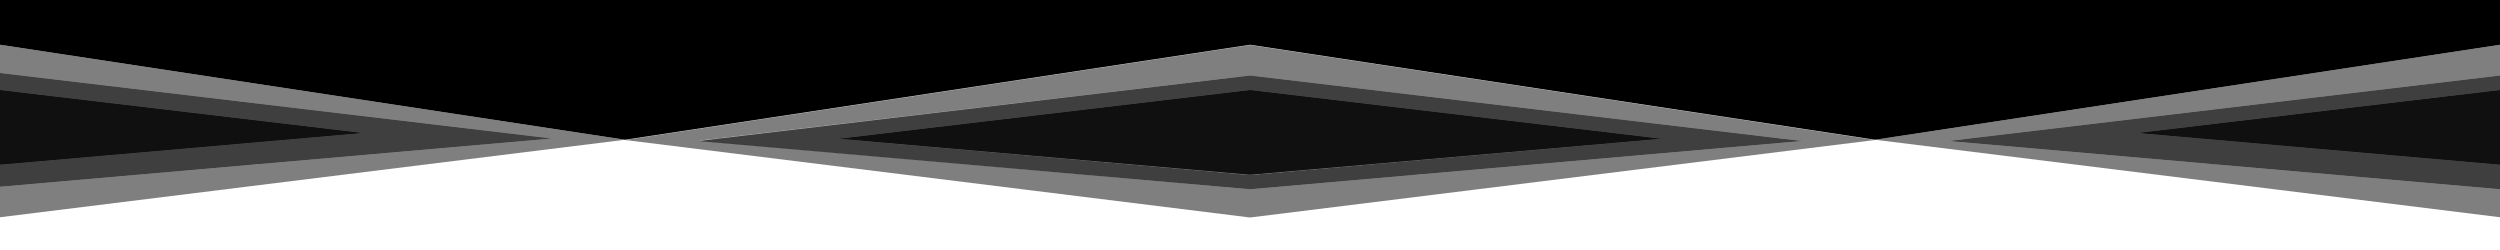 <svg preserveAspectRatio="none" xmlns="http://www.w3.org/2000/svg" viewBox="0 0 1000 100">
    <path opacity=".5" d="M0 86.9V74.7l220.7-19.3L0 29.2V17.9l250 38-250 31z" />
    <path opacity=".5" d="M0 74.7v-8.8l145.2-12.7L0 36v-6.8l220.7 26.2L0 74.7z" />
    <path opacity=".5" d="M0 74.7v-8.8l145.2-12.7L0 36v-6.8l220.7 26.2L0 74.7z" />
    <path opacity=".5" d="M0 65.9V36l145.2 17.2L0 65.9z" />
    <path opacity=".5" d="M0 65.9V36l145.2 17.2L0 65.9z" />
    <path opacity=".75" d="M0 65.9V36l145.2 17.2L0 65.9z" />
    <path opacity=".5" d="M750 55.9l250-38v12.3L779.3 56.4 1000 75.7v11.2l-250-31zM500 18L250 56l250 31 250-31zM279.3 56.3L500 30.2l220.7 26.2L500 75.7z" />
    <path d="M500 17.9l-250 38-250-38v-18h1000v18l-250 38-250-38z" />
    <path opacity=".5" d="M500 30.2L279.3 56.4 500 75.7l220.7-19.3zM335.4 55.5L500 36l164.6 19.5L500 70z" />
    <path opacity=".5" d="M500 30.2L279.3 56.4 500 75.7l220.7-19.3zM335.4 55.5L500 36l164.6 19.5L500 70z" />
    <path opacity=".5" d="M664.6 55.5L500 69.9 335.4 55.5 500 36l164.6 19.5z" />
    <path opacity=".5" d="M664.6 55.5L500 69.9 335.4 55.5 500 36l164.6 19.5z" />
    <path opacity=".75" d="M664.6 55.5L500 69.9 335.4 55.5 500 36l164.6 19.5z" />
    <path opacity=".5" d="M1000 30.2V36L854.9 53.2 1000 65.9v9.8L779.3 56.4 1000 30.2z" />
    <path opacity=".5" d="M1000 30.2V36L854.9 53.2 1000 65.9v9.8L779.3 56.4 1000 30.2z" />
    <path opacity=".5" d="M1000 36v29.9L854.9 53.2 1000 36z" />
    <path opacity=".5" d="M1000 36v29.9L854.9 53.2 1000 36z" />
    <path opacity=".75" d="M1000 36v29.9L854.9 53.2 1000 36z" /> 
</svg>